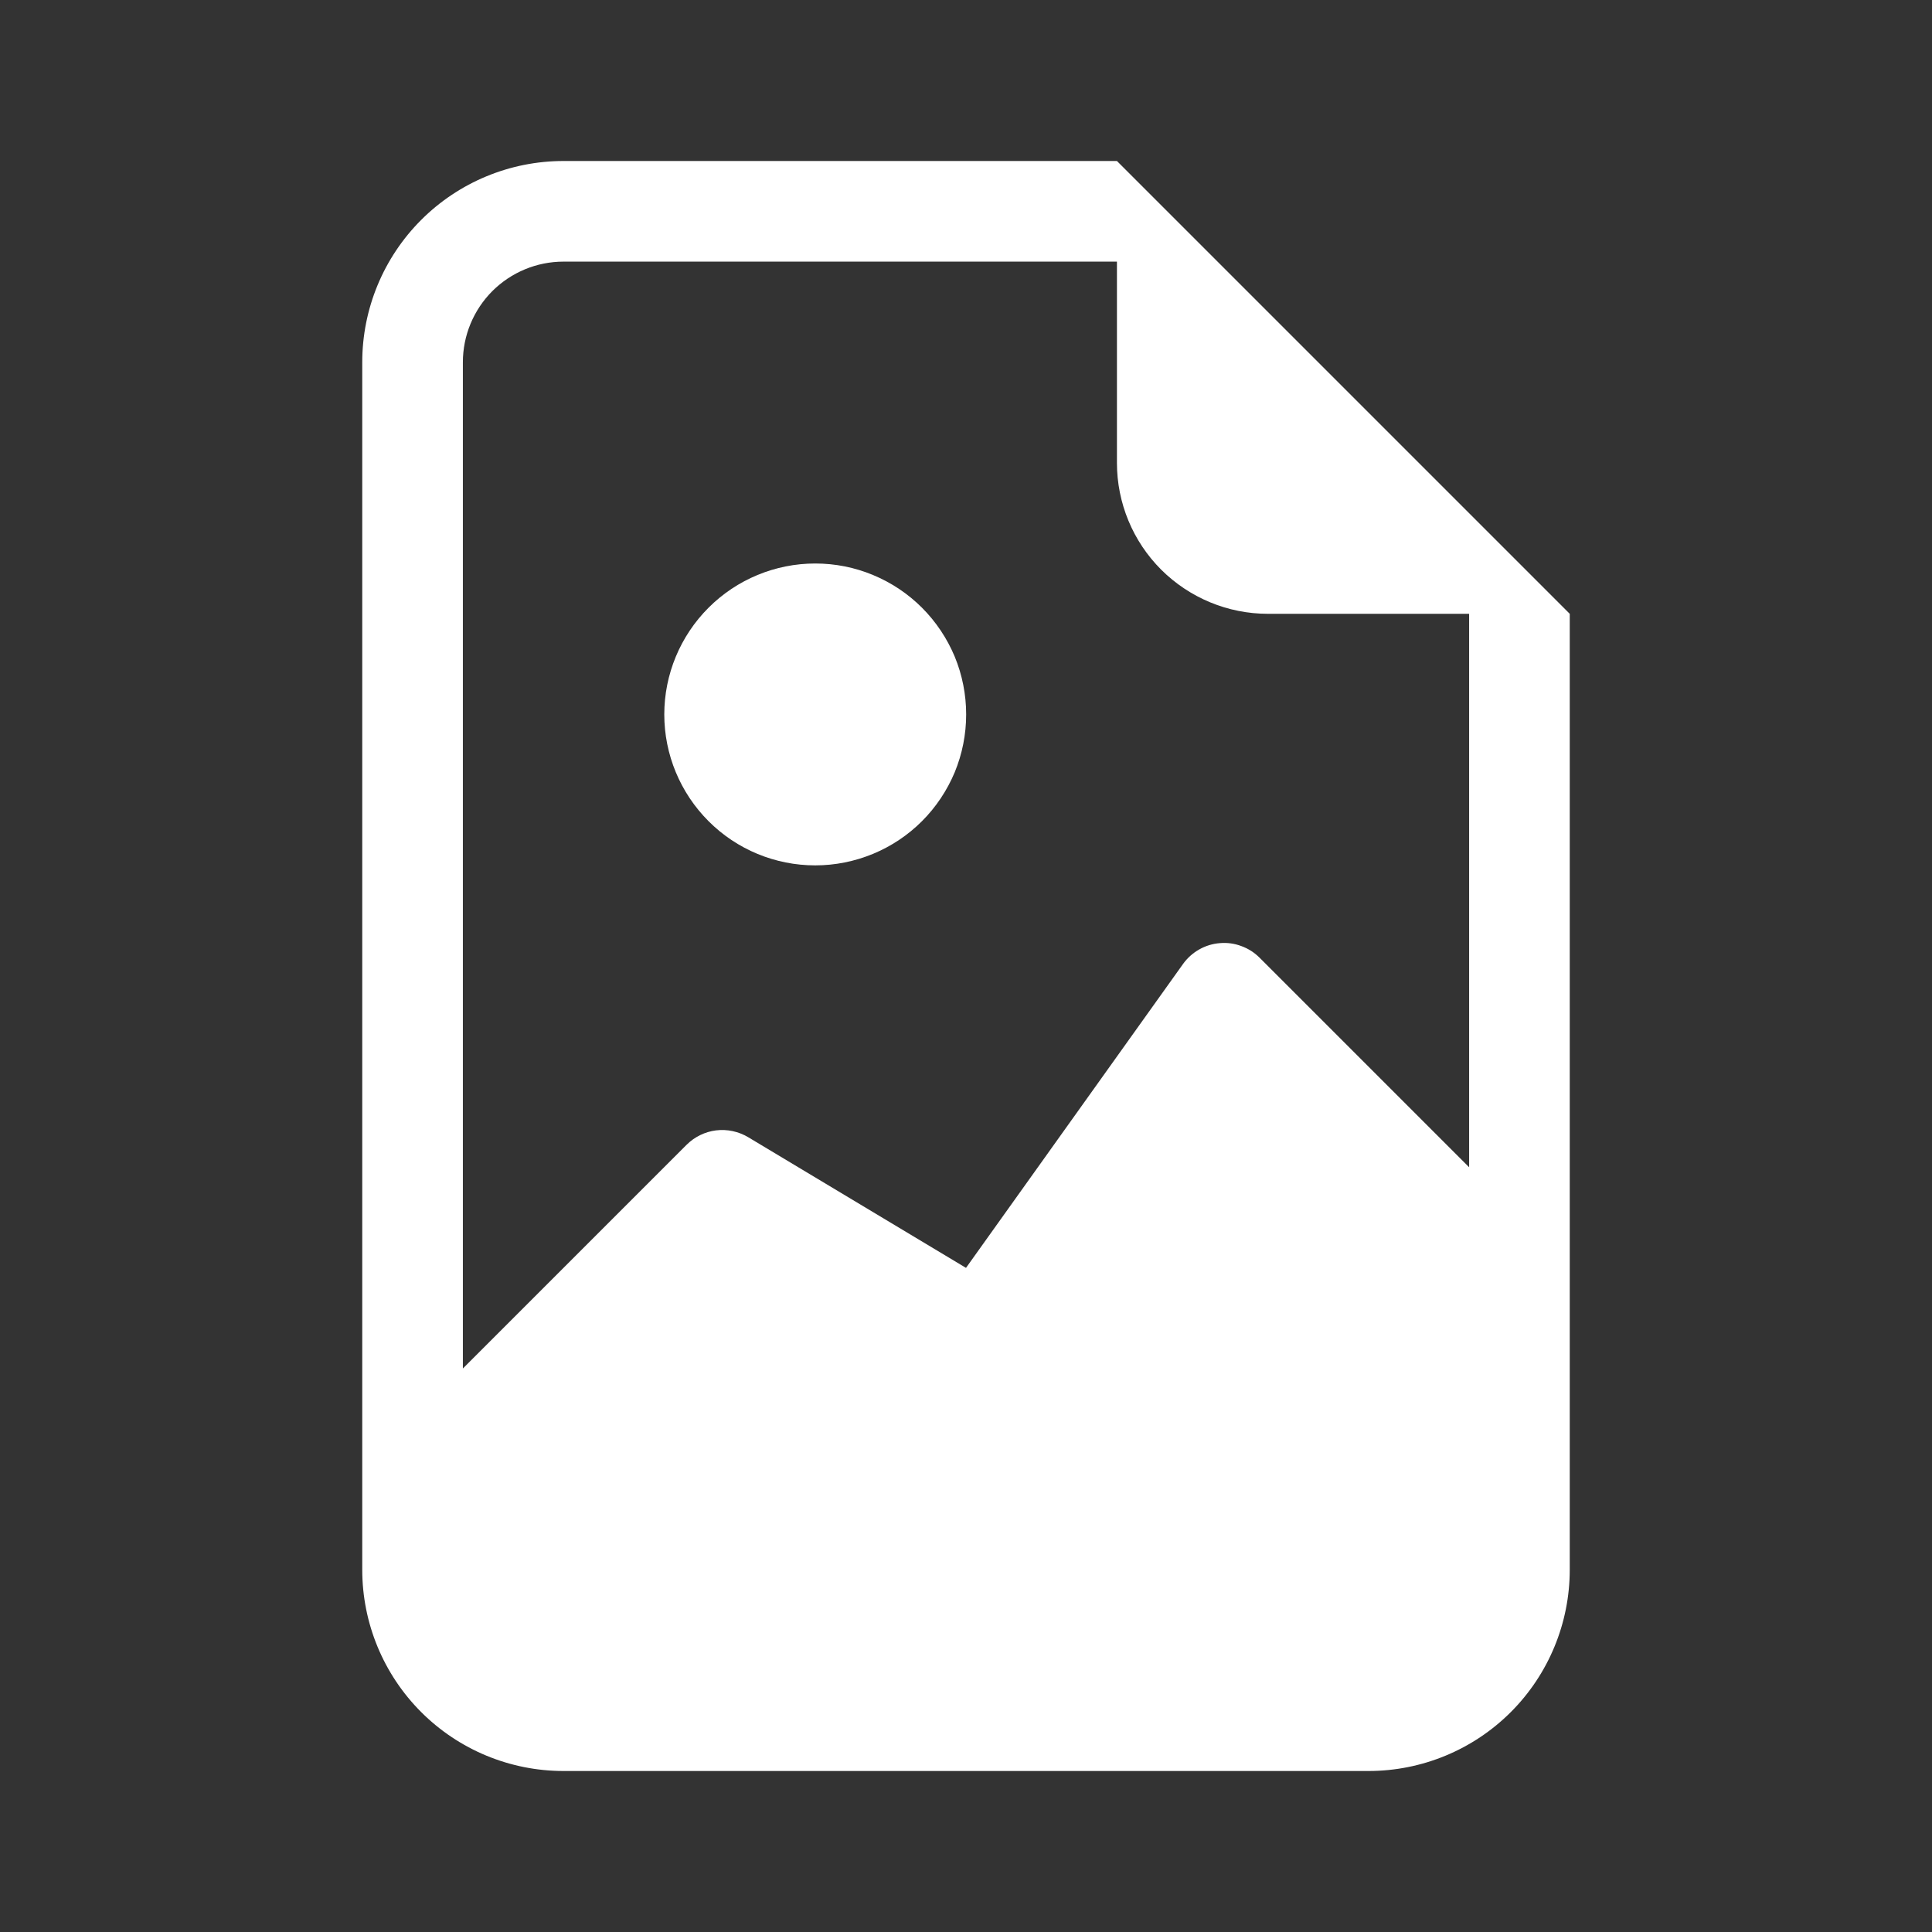 <svg width="24" height="24" viewBox="0 0 24 24" fill="none" xmlns="http://www.w3.org/2000/svg">
<rect x="0" y="0" width="24" height="24" fill="#333333" stroke="none"/>
<path d="M10.127 10.75C10.374 10.75 10.617 10.701 10.845 10.607C11.072 10.513 11.279 10.375 11.453 10.201C11.627 10.027 11.765 9.82 11.86 9.593C11.954 9.365 12.002 9.121 12.002 8.875C12.002 8.629 11.954 8.385 11.86 8.157C11.765 7.93 11.627 7.723 11.453 7.549C11.279 7.375 11.072 7.237 10.845 7.143C10.617 7.048 10.374 7 10.127 7C9.63 7 9.153 7.198 8.802 7.549C8.45 7.901 8.252 8.378 8.252 8.875C8.252 9.372 8.45 9.849 8.802 10.201C9.153 10.553 9.63 10.75 10.127 10.75Z" fill="white"/>
<path d="M19.5 19.5C19.5 20.163 19.237 20.799 18.768 21.268C18.299 21.737 17.663 22 17 22H7C6.337 22 5.701 21.737 5.232 21.268C4.763 20.799 4.5 20.163 4.5 19.5V4.5C4.5 3.837 4.763 3.201 5.232 2.732C5.701 2.263 6.337 2 7 2H13.875L19.5 7.625V19.5ZM7 3.25C6.668 3.25 6.351 3.382 6.116 3.616C5.882 3.851 5.75 4.168 5.75 4.5V17L8.53 14.22C8.629 14.122 8.757 14.059 8.895 14.042C9.033 14.025 9.173 14.055 9.293 14.126L12 15.75L14.696 11.975C14.749 11.901 14.817 11.84 14.896 11.795C14.975 11.75 15.063 11.723 15.153 11.716C15.243 11.708 15.334 11.72 15.419 11.752C15.505 11.783 15.582 11.832 15.646 11.896L18.25 14.5V7.625H15.75C15.253 7.625 14.776 7.427 14.424 7.076C14.072 6.724 13.875 6.247 13.875 5.75V3.25H7Z" fill="white"/>
</svg>
